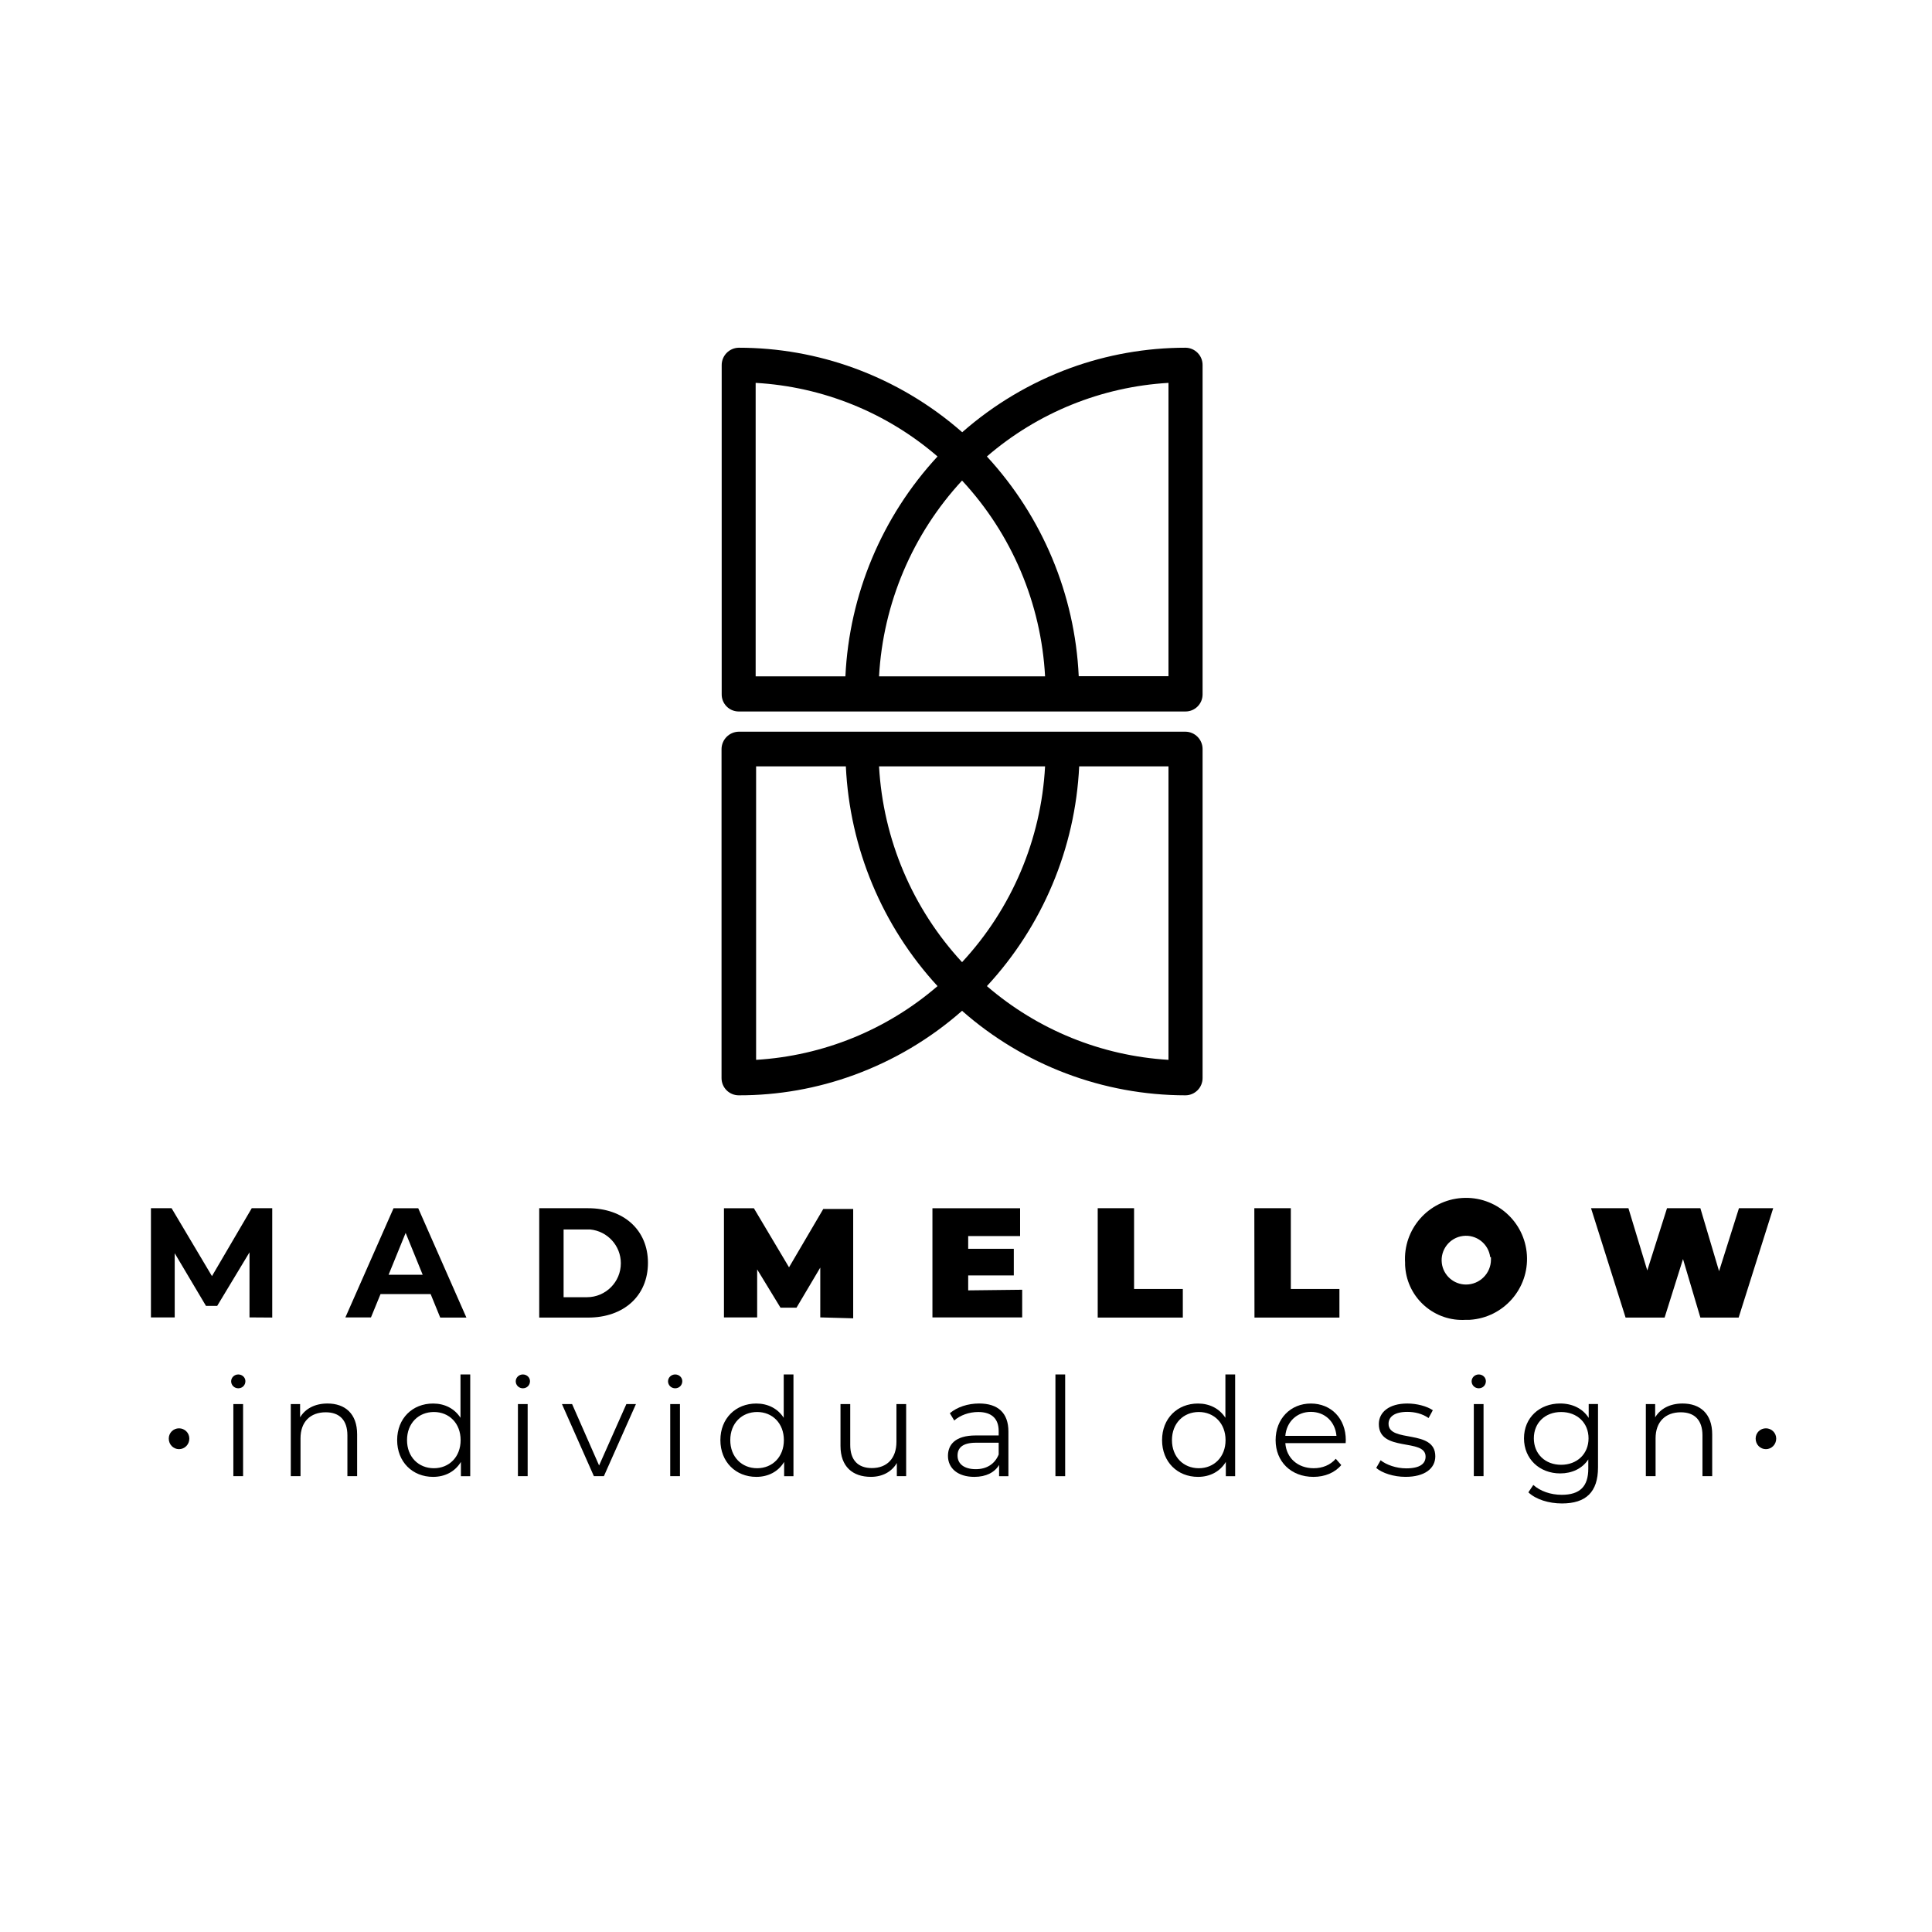<?xml version="1.0" encoding="utf-8"?>
<!-- Generator: Adobe Illustrator 25.0.0, SVG Export Plug-In . SVG Version: 6.00 Build 0)  -->
<svg version="1.1" xmlns="http://www.w3.org/2000/svg" xmlns:xlink="http://www.w3.org/1999/xlink" x="0px" y="0px"
	 viewBox="0 0 1024 1024" style="enable-background:new 0 0 1024 1024;" xml:space="preserve">
<style type="text/css">
	.st0{display:none;}
	.st1{display:inline;}
	.st2{fill:#FFFFFF;}
</style>
<g id="Calque_1" class="st0">
	<g class="st1">
		<path class="st2" d="M91.21,763.1c0-3.13,2.47-5.45,5.45-5.45c2.91,0,5.45,2.33,5.45,5.45c0,3.2-2.54,5.6-5.45,5.6
			C93.68,768.7,91.21,766.3,91.21,763.1z"/>
		<path class="st2" d="M122.32,763.9c0-11.41,8.29-19.41,19.7-19.41c6.47,0,11.92,2.54,14.98,7.56l-3.85,2.62
			c-2.62-3.85-6.69-5.67-11.12-5.67c-8.36,0-14.47,5.96-14.47,14.9c0,9.01,6.11,14.9,14.47,14.9c4.43,0,8.51-1.75,11.12-5.6
			l3.85,2.62c-3.05,4.94-8.51,7.56-14.98,7.56C130.61,783.38,122.32,775.32,122.32,763.9z"/>
		<path class="st2" d="M173.49,763.9c0-11.34,8.29-19.41,19.48-19.41s19.41,8.07,19.41,19.41s-8.21,19.48-19.41,19.48
			S173.49,775.24,173.49,763.9z M207.15,763.9c0-8.94-6.03-14.9-14.17-14.9s-14.25,5.96-14.25,14.9s6.11,14.9,14.25,14.9
			S207.15,772.84,207.15,763.9z"/>
		<path class="st2" d="M269.01,760.85v22.17h-5.16v-21.66c0-8.07-4.22-12.21-11.49-12.21c-8.21,0-13.38,5.09-13.38,13.81v20.06
			h-5.16v-38.24h4.94v7.05c2.76-4.65,7.92-7.34,14.54-7.34C262.61,744.49,269.01,749.87,269.01,760.85z"/>
		<path class="st2" d="M314.08,780.7c-2.04,1.82-5.09,2.69-8.07,2.69c-7.2,0-11.19-4.07-11.19-11.12v-23.12h-6.83v-4.36h6.83v-8.36
			h5.16v8.36h11.63v4.36h-11.63v22.83c0,4.51,2.33,6.98,6.62,6.98c2.11,0,4.22-0.65,5.67-1.96L314.08,780.7z"/>
		<path class="st2" d="M353.62,744.49v5.02c-0.44,0-0.87-0.07-1.24-0.07c-8,0-12.87,5.09-12.87,14.1v19.48h-5.16v-38.24h4.94v7.49
			C341.7,747.18,346.57,744.49,353.62,744.49z"/>
		<path class="st2" d="M402.61,759.32v23.7h-4.94v-5.96c-2.33,3.93-6.83,6.32-13.16,6.32c-8.65,0-13.96-4.51-13.96-11.12
			c0-5.89,3.78-10.83,14.76-10.83h12.14v-2.33c0-6.54-3.71-10.1-10.83-10.1c-4.94,0-9.6,1.75-12.72,4.51l-2.33-3.85
			c3.85-3.27,9.52-5.16,15.56-5.16C397.02,744.49,402.61,749.44,402.61,759.32z M397.45,771.54v-6.25h-11.99
			c-7.41,0-9.81,2.91-9.81,6.83c0,4.43,3.56,7.2,9.67,7.2C391.13,779.31,395.42,776.55,397.45,771.54z"/>
		<path class="st2" d="M423.84,763.9c0-11.41,8.29-19.41,19.7-19.41c6.47,0,11.92,2.54,14.98,7.56l-3.85,2.62
			c-2.62-3.85-6.69-5.67-11.12-5.67c-8.36,0-14.47,5.96-14.47,14.9c0,9.01,6.11,14.9,14.47,14.9c4.43,0,8.51-1.75,11.12-5.6
			l3.85,2.62c-3.05,4.94-8.51,7.56-14.98,7.56C432.12,783.38,423.84,775.32,423.84,763.9z"/>
		<path class="st2" d="M500.09,780.7c-2.04,1.82-5.09,2.69-8.07,2.69c-7.2,0-11.19-4.07-11.19-11.12v-23.12h-6.83v-4.36h6.83v-8.36
			h5.16v8.36h11.63v4.36h-11.63v22.83c0,4.51,2.33,6.98,6.62,6.98c2.11,0,4.22-0.65,5.67-1.96L500.09,780.7z"/>
		<path class="st2" d="M589.06,763.9c0,11.63-8.14,19.48-19.04,19.48c-6.11,0-11.34-2.62-14.54-7.56v21.3h-5.16v-52.34h4.94v7.56
			c3.13-5.09,8.43-7.85,14.76-7.85C580.92,744.49,589.06,752.34,589.06,763.9z M583.9,763.9c0-8.87-6.18-14.9-14.25-14.9
			c-8.14,0-14.25,6.03-14.25,14.9c0,8.94,6.11,14.9,14.25,14.9C577.72,778.81,583.9,772.84,583.9,763.9z"/>
		<path class="st2" d="M629.77,744.49v5.02c-0.44,0-0.87-0.07-1.24-0.07c-8,0-12.87,5.09-12.87,14.1v19.48h-5.16v-38.24h4.94v7.49
			C617.85,747.18,622.72,744.49,629.77,744.49z"/>
		<path class="st2" d="M645.76,763.9c0-11.34,8.29-19.41,19.48-19.41c11.2,0,19.41,8.07,19.41,19.41s-8.21,19.48-19.41,19.48
			C654.05,783.38,645.76,775.24,645.76,763.9z M679.42,763.9c0-8.94-6.03-14.9-14.18-14.9s-14.25,5.96-14.25,14.9
			s6.11,14.9,14.25,14.9S679.42,772.84,679.42,763.9z"/>
		<path class="st2" d="M692.35,795.02l1.82-3.92c1.53,1.31,3.56,1.96,5.96,1.96c4.07,0,6.33-2.47,6.33-7.2v-41.07h5.16v41.07
			c0,7.05-3.93,11.63-11.2,11.63C697.37,797.49,694.24,796.69,692.35,795.02z M705.29,732.72c0-1.96,1.67-3.63,3.78-3.63
			c2.11,0,3.78,1.6,3.78,3.56c0,2.11-1.6,3.78-3.78,3.78C706.97,736.43,705.29,734.75,705.29,732.72z"/>
		<path class="st2" d="M770.21,765.5h-31.99c0.58,8,6.69,13.3,15.05,13.3c4.65,0,8.8-1.67,11.7-5.02l2.91,3.34
			c-3.42,4.07-8.72,6.25-14.76,6.25c-11.92,0-20.06-8.14-20.06-19.48s7.92-19.41,18.68-19.41c10.76,0,18.54,7.92,18.54,19.41
			C770.28,764.34,770.21,764.92,770.21,765.5z M738.22,761.65h27.11c-0.65-7.49-6.11-12.72-13.59-12.72
			C744.33,748.93,738.88,754.16,738.22,761.65z"/>
		<path class="st2" d="M787.87,763.9c0-11.41,8.29-19.41,19.7-19.41c6.47,0,11.92,2.54,14.97,7.56l-3.85,2.62
			c-2.62-3.85-6.69-5.67-11.12-5.67c-8.36,0-14.47,5.96-14.47,14.9c0,9.01,6.11,14.9,14.47,14.9c4.43,0,8.5-1.75,11.12-5.6
			l3.85,2.62c-3.05,4.94-8.5,7.56-14.97,7.56C796.16,783.38,787.87,775.32,787.87,763.9z"/>
		<path class="st2" d="M864.12,780.7c-2.04,1.82-5.09,2.69-8.07,2.69c-7.2,0-11.19-4.07-11.19-11.12v-23.12h-6.83v-4.36h6.83v-8.36
			h5.16v8.36h11.63v4.36h-11.63v22.83c0,4.51,2.33,6.98,6.61,6.98c2.11,0,4.22-0.65,5.67-1.96L864.12,780.7z"/>
		<path class="st2" d="M879.09,778.66l2.33-4.07c3.05,2.4,8.21,4.29,13.59,4.29c7.27,0,10.25-2.47,10.25-6.25
			c0-9.96-24.79-2.11-24.79-17.23c0-6.25,5.38-10.9,15.12-10.9c4.94,0,10.32,1.38,13.52,3.56l-2.25,4.14
			c-3.34-2.33-7.34-3.27-11.27-3.27c-6.91,0-9.96,2.69-9.96,6.32c0,10.32,24.79,2.54,24.79,17.23c0,6.61-5.82,10.9-15.77,10.9
			C888.33,783.38,882.22,781.35,879.09,778.66z"/>
		<path class="st2" d="M928.96,763.1c0-3.13,2.47-5.45,5.45-5.45c2.91,0,5.45,2.33,5.45,5.45c0,3.2-2.54,5.6-5.45,5.6
			C931.43,768.7,928.96,766.3,928.96,763.1z"/>
	</g>
</g>
<g id="Calque_3">
	<g>
		<path d="M89.45,762.49c0-3.12,2.47-5.45,5.45-5.45c2.91,0,5.45,2.33,5.45,5.45c0,3.2-2.54,5.59-5.45,5.59
			C91.93,768.09,89.45,765.69,89.45,762.49z"/>
		<path d="M122.51,732.12c0-1.96,1.67-3.63,3.78-3.63c2.11,0,3.78,1.6,3.78,3.56c0,2.11-1.6,3.78-3.78,3.78
			C124.19,735.83,122.51,734.16,122.51,732.12z M123.68,744.18h5.16v38.22h-5.16V744.18z"/>
		<path d="M189.29,760.24v22.16h-5.16v-21.65c0-8.07-4.21-12.21-11.48-12.21c-8.21,0-13.37,5.09-13.37,13.81v20.05h-5.16v-38.22
			h4.94v7.05c2.76-4.65,7.92-7.34,14.53-7.34C182.89,743.89,189.29,749.27,189.29,760.24z"/>
		<path d="M249.23,728.49v53.92h-4.94v-7.56c-3.12,5.16-8.43,7.92-14.75,7.92c-10.9,0-19.04-7.92-19.04-19.47
			c0-11.55,8.14-19.4,19.04-19.4c6.1,0,11.34,2.62,14.53,7.56v-22.96H249.23z M244.14,763.29c0-8.94-6.1-14.9-14.17-14.9
			c-8.14,0-14.24,5.96-14.24,14.9s6.1,14.9,14.24,14.9C238.04,778.19,244.14,772.23,244.14,763.29z"/>
		<path d="M273.35,732.12c0-1.96,1.67-3.63,3.78-3.63c2.11,0,3.78,1.6,3.78,3.56c0,2.11-1.6,3.78-3.78,3.78
			C275.02,735.83,273.35,734.16,273.35,732.12z M274.51,744.18h5.16v38.22h-5.16V744.18z"/>
		<path d="M337.07,744.18l-17,38.22h-5.3l-16.93-38.22h5.38l14.31,32.55l14.46-32.55H337.07z"/>
		<path d="M354.07,732.12c0-1.96,1.67-3.63,3.78-3.63c2.11,0,3.78,1.6,3.78,3.56c0,2.11-1.6,3.78-3.78,3.78
			C355.74,735.83,354.07,734.16,354.07,732.12z M355.23,744.18h5.16v38.22h-5.16V744.18z"/>
		<path d="M420.55,728.49v53.92h-4.94v-7.56c-3.12,5.16-8.43,7.92-14.75,7.92c-10.9,0-19.04-7.92-19.04-19.47
			c0-11.55,8.14-19.4,19.04-19.4c6.1,0,11.34,2.62,14.53,7.56v-22.96H420.55z M415.47,763.29c0-8.94-6.1-14.9-14.17-14.9
			c-8.14,0-14.24,5.96-14.24,14.9s6.1,14.9,14.24,14.9C409.36,778.19,415.47,772.23,415.47,763.29z"/>
		<path d="M480.28,744.18v38.22h-4.94v-6.98c-2.69,4.65-7.63,7.34-13.73,7.34c-9.74,0-16.13-5.45-16.13-16.42v-22.16h5.16v21.65
			c0,8.14,4.21,12.28,11.48,12.28c7.99,0,13.01-5.16,13.01-13.88v-20.05H480.28z"/>
		<path d="M534.48,758.72v23.69h-4.94v-5.96c-2.33,3.92-6.83,6.32-13.15,6.32c-8.65,0-13.95-4.5-13.95-11.12
			c0-5.89,3.78-10.83,14.75-10.83h12.13v-2.33c0-6.54-3.71-10.1-10.83-10.1c-4.94,0-9.59,1.74-12.72,4.5l-2.33-3.85
			c3.85-3.27,9.52-5.16,15.55-5.16C528.88,743.89,534.48,748.83,534.48,758.72z M529.32,770.92v-6.25h-11.99
			c-7.41,0-9.81,2.91-9.81,6.83c0,4.43,3.56,7.19,9.66,7.19C523,778.7,527.29,775.94,529.32,770.92z"/>
		<path d="M559.4,728.49h5.16v53.92h-5.16V728.49z"/>
		<path d="M654.65,728.49v53.92h-4.94v-7.56c-3.12,5.16-8.43,7.92-14.75,7.92c-10.9,0-19.04-7.92-19.04-19.47
			c0-11.55,8.14-19.4,19.04-19.4c6.1,0,11.34,2.62,14.53,7.56v-22.96H654.65z M649.57,763.29c0-8.94-6.1-14.9-14.17-14.9
			c-8.14,0-14.24,5.96-14.24,14.9s6.1,14.9,14.24,14.9C643.46,778.19,649.57,772.23,649.57,763.29z"/>
		<path d="M713.22,764.89h-31.97c0.58,7.99,6.68,13.3,15.04,13.3c4.65,0,8.79-1.67,11.7-5.01l2.91,3.34
			c-3.42,4.07-8.72,6.25-14.75,6.25c-11.92,0-20.05-8.14-20.05-19.47c0-11.33,7.92-19.4,18.67-19.4s18.53,7.92,18.53,19.4
			C713.29,763.73,713.22,764.31,713.22,764.89z M681.25,761.04h27.1c-0.65-7.48-6.1-12.72-13.59-12.72
			C687.35,748.32,681.9,753.56,681.25,761.04z"/>
		<path d="M729.42,778.04l2.33-4.07c3.05,2.4,8.21,4.29,13.59,4.29c7.27,0,10.25-2.47,10.25-6.25c0-9.96-24.78-2.11-24.78-17.22
			c0-6.25,5.38-10.9,15.11-10.9c4.94,0,10.32,1.38,13.51,3.56l-2.25,4.14c-3.34-2.33-7.34-3.27-11.26-3.27
			c-6.9,0-9.96,2.69-9.96,6.32c0,10.32,24.78,2.54,24.78,17.22c0,6.61-5.81,10.9-15.77,10.9
			C738.64,782.77,732.54,780.73,729.42,778.04z"/>
		<path d="M779.99,732.12c0-1.96,1.67-3.63,3.78-3.63s3.78,1.6,3.78,3.56c0,2.11-1.6,3.78-3.78,3.78
			C781.66,735.83,779.99,734.16,779.99,732.12z M781.15,744.18h5.16v38.22h-5.16V744.18z"/>
		<path d="M846.98,744.18v33.57c0,13.15-6.47,19.11-19.11,19.11c-6.98,0-13.81-2.11-17.8-5.89l2.62-3.92
			c3.63,3.27,9.16,5.23,15.04,5.23c9.66,0,14.1-4.43,14.1-13.88v-4.87c-3.2,4.87-8.65,7.41-14.9,7.41c-10.9,0-19.18-7.63-19.18-18.6
			s8.28-18.46,19.18-18.46c6.39,0,11.92,2.62,15.11,7.63v-7.34H846.98z M841.96,762.35c0-8.28-6.1-13.95-14.53-13.95
			s-14.46,5.67-14.46,13.95s6.03,14.02,14.46,14.02S841.96,770.63,841.96,762.35z"/>
		<path d="M907.5,760.24v22.16h-5.16v-21.65c0-8.07-4.21-12.21-11.48-12.21c-8.21,0-13.37,5.09-13.37,13.81v20.05h-5.16v-38.22h4.94
			v7.05c2.76-4.65,7.92-7.34,14.53-7.34C901.11,743.89,907.5,749.27,907.5,760.24z"/>
		<path d="M930.53,762.49c0-3.12,2.47-5.45,5.45-5.45c2.91,0,5.45,2.33,5.45,5.45c0,3.2-2.54,5.59-5.45,5.59
			C933,768.09,930.53,765.69,930.53,762.49z"/>
	</g>
</g>
<g id="Calque_2">
	<path d="M132.24,698.25v-34.49l-17.12,28.38h-5.95L92.6,664.24v34.01H80v-57.87h10.94l21.4,35.99l21.09-35.99h10.86v57.95
		L132.24,698.25z"/>
	<path d="M228.25,685.89h-26.56l-5.07,12.37h-13.56l25.53-57.87h13.08l25.53,57.95h-13.87L228.25,685.89z M224.04,675.66l-9.04-22.2
		l-9.04,22.2H224.04z"/>
	<path d="M285.8,640.38h25.92c18.71,0,31.71,11.42,31.71,28.94s-12.84,29.02-31.71,29.02H285.8V640.38z M311.09,687.55
		c9.94-0.01,17.99-8.08,17.97-18.02c-0.01-9.28-7.07-17.02-16.31-17.89h-14.03v35.91H311.09z"/>
	<path d="M434.76,698.25v-26.4l-12.6,21.25h-8.48l-12.37-20.29v25.45h-17.6v-57.87h15.86l18.63,31.31l18.15-30.92h15.86v57.95
		L434.76,698.25z"/>
	<path d="M541.78,683.59v14.67h-47.57v-57.87h46.46v14.75h-27.51v6.74h24.18v14.11h-24.18v7.93L541.78,683.59z"/>
	<path d="M581.82,640.38h19.26v42.81h25.84v15.14h-45.11V640.38z"/>
	<path d="M664.82,640.38h19.34v42.81h25.76v15.14H664.9L664.82,640.38z"/>
	<path d="M744.73,669.32c-1.15-17.83,12.37-33.21,30.2-34.36c17.83-1.15,33.21,12.37,34.36,30.2c1.15,17.83-12.37,33.21-30.2,34.36
		c-0.04,0-0.07,0-0.11,0.01H777c-16.53,1.09-30.88-11.31-32.19-27.83C744.73,670.91,744.7,670.11,744.73,669.32z M789.84,666.32
		c-0.88-7.08-7.33-12.11-14.41-11.24c-7.08,0.88-12.11,7.33-11.24,14.41c0.8,6.47,6.29,11.33,12.81,11.34
		c7.31,0,13.24-5.93,13.24-13.24c0-0.03,0-0.05,0-0.08c0-0.4,0-0.79,0-1.19H789.84z"/>
	<path d="M939.83,640.38l-18.31,57.95h-20.29l-9.2-31l-9.75,31h-20.69l-18.31-57.95h19.82l9.99,32.98l10.46-32.98h17.68l9.91,33.38
		l10.54-33.38H939.83z"/>
	<path d="M628.35,184.3L628.35,184.3c-20.85,0-41.53,3.65-61.12,10.78c-21.01,7.71-40.42,19.24-57.24,34.01
		c-16.84-14.79-36.27-26.32-57.32-34.01c-19.59-7.13-40.27-10.78-61.12-10.78c-5.02,0.09-9.04,4.18-9.04,9.2v174.41
		c-0.09,4.99,3.89,9.11,8.88,9.19c0.05,0,0.11,0,0.16,0h236.8c4.99,0,9.04-4.04,9.04-9.04c0-0.05,0-0.11,0-0.16V193.5
		C637.44,188.47,633.39,184.35,628.35,184.3C628.35,184.3,628.35,184.3,628.35,184.3z M619.32,202.93V358.4h-47.57
		c-2.02-43.34-19.26-84.57-48.68-116.46C550,218.71,583.82,205,619.32,202.93z M553.91,358.47h-88c2.15-38.65,17.71-75.35,44-103.77
		C536.26,283.08,551.83,319.8,553.91,358.47z M496.91,241.94c-29.48,31.89-46.78,73.15-48.83,116.54h-47.57V202.93
		C436.07,204.95,469.96,218.66,496.91,241.94z"/>
	<path d="M628.35,387.81h-236.8c-5.03,0.09-9.07,4.17-9.12,9.2v174.41c0,5.04,4.08,9.12,9.12,9.12h0
		c20.85,0.04,41.54-3.61,61.12-10.78c21.03-7.68,40.44-19.21,57.24-34.01c32.72,28.84,74.83,44.76,118.44,44.79
		c5.03-0.04,9.08-4.16,9.04-9.2c0,0,0,0,0,0V396.92C637.35,391.94,633.34,387.89,628.35,387.81z M619.32,406.2v155.54
		c-35.5-2.13-69.31-15.86-96.24-39.08c29.51-31.85,46.83-73.09,48.91-116.46L619.32,406.2z M553.91,406.2
		c-2.08,38.67-17.65,75.39-44,103.77c-26.29-28.42-41.84-65.12-44-103.77H553.91z M496.91,522.66
		c-26.9,23.22-60.69,36.95-96.16,39.08V406.2h47.57C450.35,449.52,467.55,490.74,496.91,522.66z"/>
</g>
</svg>
